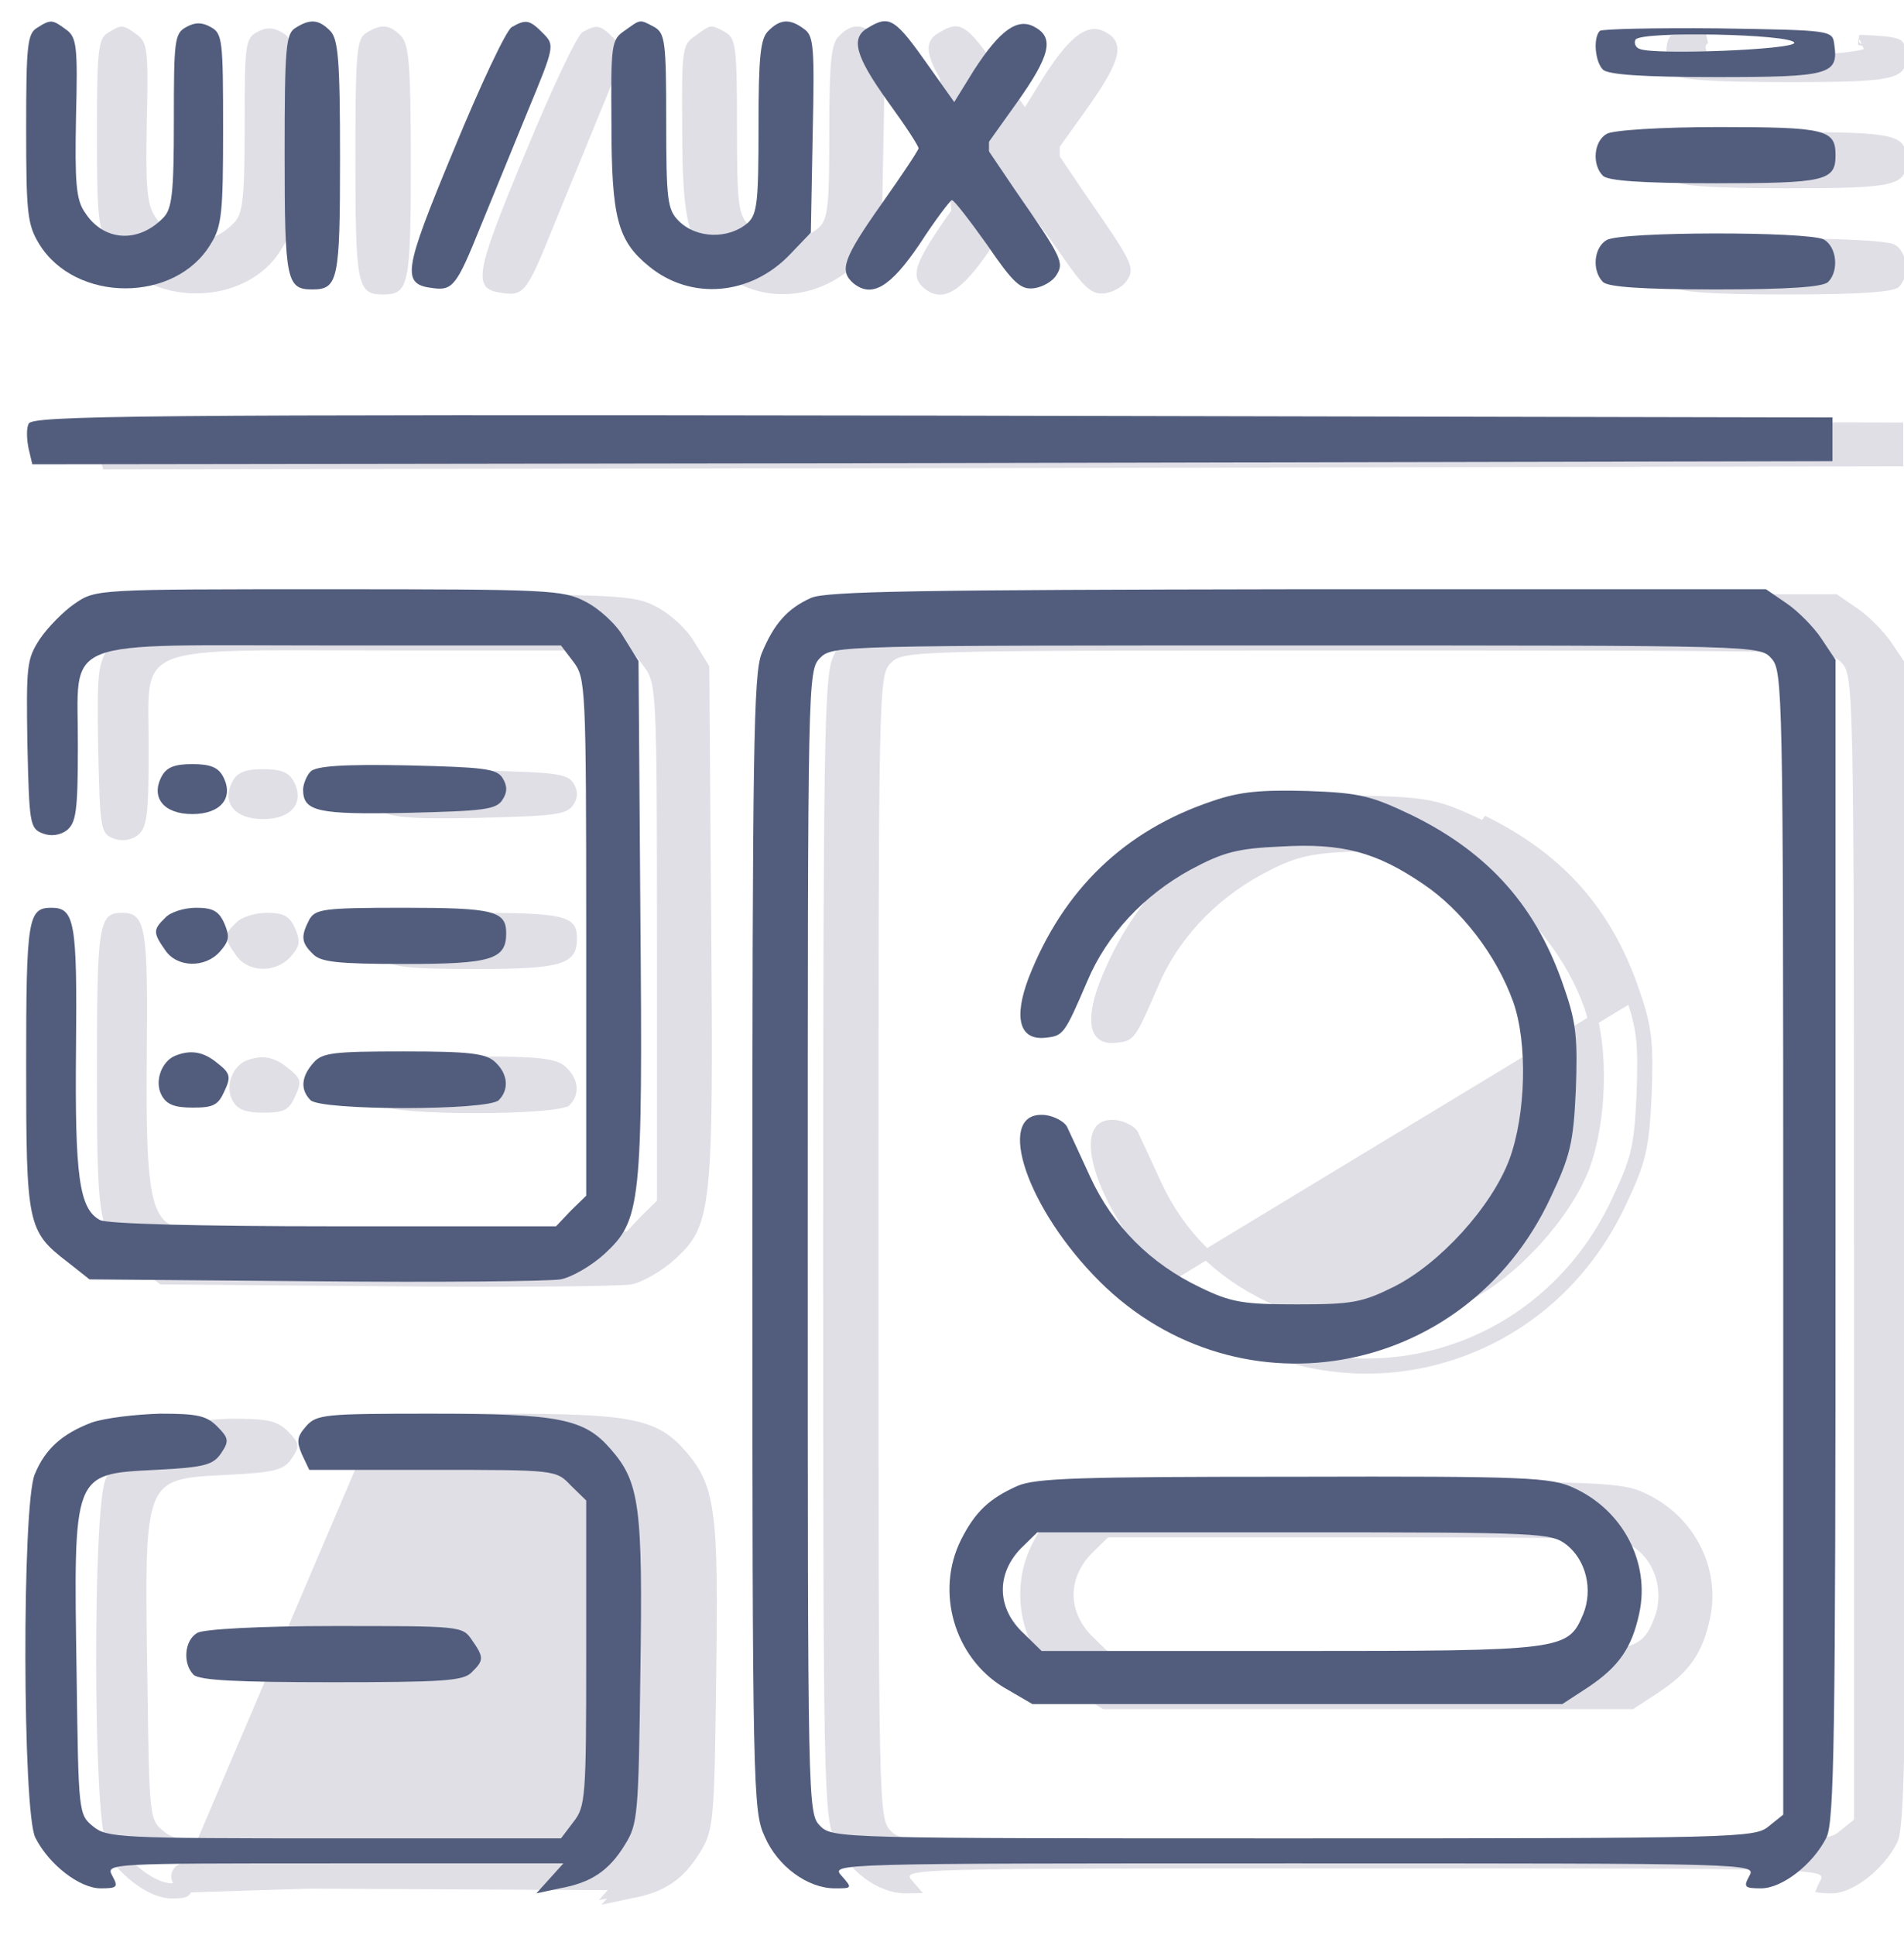 <svg width="189" height="192" viewBox="0 0 189 192" fill="none" xmlns="http://www.w3.org/2000/svg">
<g clip-path="url(#clip0_2111_3292)">
<g filter="url(#filter0_f_2111_3292)">
<path d="M10.993 3.674L10.981 3.681L10.969 3.688C10.805 3.782 10.691 3.887 10.59 4.101C10.477 4.343 10.377 4.734 10.302 5.416C10.153 6.777 10.122 9.1 10.122 13.233C10.122 17.458 10.153 19.812 10.325 21.351C10.492 22.848 10.788 23.538 11.332 24.439C13.023 27.201 16.229 28.615 19.473 28.615C22.717 28.615 25.889 27.201 27.519 24.445L27.523 24.438L27.527 24.431C28.029 23.639 28.314 22.925 28.475 21.385C28.64 19.813 28.671 17.425 28.671 13.295C28.671 8.877 28.655 6.545 28.499 5.234C28.421 4.58 28.314 4.245 28.198 4.047C28.096 3.872 27.966 3.768 27.714 3.633L27.706 3.629L27.698 3.624C27.325 3.408 27.014 3.32 26.727 3.32C26.441 3.32 26.13 3.408 25.756 3.624L25.749 3.629L25.741 3.633C25.486 3.769 25.354 3.876 25.251 4.043C25.137 4.229 25.032 4.538 24.955 5.138C24.8 6.345 24.784 8.473 24.784 12.489C24.784 16.078 24.738 18.291 24.582 19.718C24.426 21.145 24.15 21.889 23.603 22.445C22.265 23.835 20.63 24.497 19.048 24.384C17.463 24.271 16 23.385 15.008 21.813C14.515 21.095 14.259 20.255 14.133 18.824C14.008 17.398 14.009 15.325 14.07 12.108L14.07 12.104C14.162 8.558 14.175 6.615 14.043 5.465C13.977 4.895 13.88 4.565 13.766 4.347C13.659 4.143 13.522 4.004 13.302 3.846L13.302 3.846L13.296 3.842C12.956 3.591 12.715 3.418 12.515 3.303C12.32 3.19 12.203 3.155 12.117 3.148C12.035 3.141 11.93 3.155 11.751 3.234C11.563 3.318 11.329 3.457 10.993 3.674Z" fill="#E0DFE6" stroke="#E0DFE6"/>
<path d="M36.647 3.676L36.638 3.682L36.627 3.688C36.478 3.773 36.364 3.874 36.259 4.134C36.139 4.429 36.037 4.915 35.961 5.769C35.811 7.47 35.78 10.434 35.78 15.774C35.78 22.094 35.829 25.39 36.182 27.117C36.358 27.974 36.587 28.323 36.813 28.489C37.048 28.661 37.389 28.724 38.029 28.724C38.666 28.724 39.01 28.658 39.246 28.485C39.473 28.319 39.701 27.974 39.877 27.138C40.05 26.308 40.153 25.091 40.21 23.298C40.267 21.512 40.278 19.184 40.278 16.146C40.278 11.276 40.232 8.352 40.089 6.547C39.943 4.705 39.699 4.173 39.445 3.915C38.925 3.388 38.54 3.176 38.177 3.139C37.81 3.102 37.347 3.232 36.647 3.676Z" fill="#E0DFE6" stroke="#E0DFE6"/>
<path d="M52.542 15.53L52.542 15.532C51.274 18.585 50.315 20.939 49.639 22.762C48.961 24.594 48.58 25.855 48.451 26.732C48.321 27.619 48.467 27.972 48.651 28.154C48.873 28.372 49.3 28.509 50.121 28.603L50.121 28.603L50.129 28.604C50.588 28.664 50.879 28.662 51.112 28.589C51.329 28.521 51.553 28.373 51.828 28.013C52.11 27.644 52.422 27.083 52.814 26.232C53.205 25.385 53.663 24.28 54.243 22.839L54.243 22.839L54.244 22.836C55.283 20.295 57.36 15.212 58.887 11.493L58.888 11.492C59.576 9.832 60.089 8.591 60.454 7.641C60.822 6.686 61.03 6.054 61.12 5.604C61.208 5.163 61.172 4.952 61.108 4.806C61.032 4.632 60.888 4.473 60.582 4.163C60.249 3.824 59.995 3.587 59.781 3.425C59.569 3.266 59.423 3.202 59.307 3.179C59.082 3.135 58.8 3.21 58.097 3.611C58.092 3.616 58.086 3.623 58.078 3.632C58.045 3.671 58 3.732 57.941 3.819C57.825 3.992 57.678 4.241 57.501 4.563C57.149 5.205 56.7 6.105 56.182 7.201C55.148 9.392 53.853 12.344 52.542 15.53Z" fill="#E0DFE6" stroke="#E0DFE6"/>
<path d="M69.293 3.971L69.293 3.971L69.282 3.978C68.975 4.186 68.801 4.333 68.673 4.533C68.543 4.737 68.431 5.042 68.352 5.609C68.191 6.763 68.189 8.776 68.219 12.671H68.219V12.675C68.219 17.425 68.375 20.29 68.898 22.279C69.407 24.215 70.267 25.323 71.762 26.543L71.763 26.544C75.699 29.774 81.33 29.325 85.074 25.407L85.075 25.407L87.017 23.379L87.196 13.843L87.196 13.842C87.288 9.491 87.317 7.074 87.205 5.656C87.149 4.947 87.061 4.536 86.951 4.275C86.853 4.039 86.734 3.913 86.555 3.788L86.548 3.783L86.541 3.778C85.876 3.279 85.397 3.112 85.005 3.133C84.619 3.154 84.195 3.366 83.654 3.915L83.647 3.922L83.639 3.929C83.387 4.165 83.153 4.63 83.008 6.032C82.866 7.412 82.82 9.572 82.82 13.047C82.82 16.725 82.79 18.925 82.642 20.313C82.491 21.718 82.21 22.402 81.625 22.955L81.619 22.961L81.613 22.966C79.527 24.81 75.987 24.75 74.022 22.757C73.723 22.453 73.467 22.138 73.268 21.699C73.073 21.268 72.946 20.746 72.859 20.042C72.686 18.649 72.656 16.412 72.656 12.489C72.656 8.539 72.625 6.408 72.47 5.184C72.392 4.574 72.289 4.244 72.177 4.041C72.079 3.862 71.958 3.753 71.75 3.628C71.681 3.591 71.616 3.557 71.556 3.525C71.275 3.376 71.082 3.273 70.92 3.205C70.734 3.126 70.659 3.123 70.61 3.13C70.548 3.138 70.445 3.173 70.221 3.316C70.056 3.422 69.863 3.561 69.604 3.748C69.509 3.816 69.406 3.89 69.293 3.971Z" fill="#E0DFE6" stroke="#E0DFE6"/>
<path d="M188.612 4.998L188.612 4.998L188.611 4.991C188.56 4.592 188.531 4.514 188.47 4.453C188.394 4.378 188.175 4.252 187.457 4.152C186.819 4.062 185.893 4.004 184.536 3.958C184.755 4.004 184.953 4.057 185.112 4.121C185.193 4.154 185.284 4.198 185.366 4.258C185.441 4.313 185.566 4.423 185.617 4.605L185.624 4.629L185.628 4.653C185.675 4.913 185.53 5.095 185.446 5.172C185.362 5.249 185.267 5.297 185.199 5.326C185.057 5.388 184.873 5.436 184.679 5.478C184.281 5.563 183.72 5.64 183.059 5.71C181.731 5.85 179.942 5.965 178.108 6.039C176.272 6.112 174.382 6.146 172.852 6.121C172.087 6.109 171.406 6.082 170.864 6.038C170.363 5.998 169.914 5.939 169.638 5.834C169.279 5.721 169.026 5.457 168.9 5.163C168.774 4.869 168.755 4.496 168.944 4.177L168.948 4.17L168.952 4.163C169.034 4.035 169.147 3.959 169.223 3.917C169.27 3.891 169.319 3.868 169.368 3.848C168.352 3.871 167.517 3.901 166.92 3.937C166.611 3.955 166.373 3.974 166.208 3.993C166.175 3.997 166.146 4.001 166.121 4.005C166.068 4.095 166.014 4.234 165.974 4.435C165.92 4.71 165.905 5.047 165.933 5.399C165.96 5.75 166.029 6.099 166.132 6.399C166.236 6.7 166.362 6.919 166.486 7.048C166.489 7.049 166.525 7.074 166.625 7.109C166.746 7.151 166.92 7.196 167.159 7.24C167.635 7.328 168.316 7.404 169.225 7.465C171.04 7.588 173.715 7.65 177.377 7.65C180.204 7.65 182.366 7.634 184.017 7.565C185.677 7.496 186.78 7.373 187.508 7.172C188.228 6.973 188.478 6.728 188.587 6.482C188.718 6.188 188.72 5.75 188.612 4.998ZM184.814 4.402C184.814 4.402 184.813 4.403 184.811 4.404C184.813 4.403 184.814 4.402 184.814 4.402Z" fill="#E0DFE6" stroke="#E0DFE6"/>
<path d="M166.784 14.205L166.769 14.214L166.754 14.223C166.298 14.487 165.985 15.068 165.925 15.77C165.866 16.465 166.068 17.156 166.487 17.586C166.489 17.586 166.524 17.611 166.624 17.646C166.743 17.689 166.915 17.733 167.151 17.777C167.621 17.865 168.293 17.941 169.195 18.002C170.995 18.125 173.654 18.187 177.316 18.187C180.051 18.187 182.153 18.172 183.772 18.109C185.397 18.046 186.503 17.937 187.259 17.759C188.015 17.581 188.335 17.353 188.494 17.122C188.663 16.877 188.729 16.524 188.729 15.898C188.729 15.272 188.663 14.916 188.496 14.67C188.34 14.44 188.029 14.214 187.294 14.036C186.559 13.859 185.482 13.75 183.9 13.687C182.325 13.624 180.28 13.609 177.622 13.609C174.789 13.609 172.158 13.686 170.169 13.809C169.174 13.871 168.347 13.944 167.738 14.023C167.433 14.063 167.192 14.103 167.015 14.143C166.878 14.173 166.812 14.197 166.789 14.205C166.778 14.209 166.777 14.209 166.784 14.205Z" fill="#E0DFE6" stroke="#E0DFE6"/>
<path d="M166.766 24.753C166.766 24.753 166.766 24.753 166.766 24.753L166.766 24.753L166.754 24.76C166.298 25.024 165.985 25.604 165.925 26.307C165.866 27.001 166.068 27.693 166.487 28.122C166.489 28.123 166.524 28.147 166.624 28.183C166.743 28.225 166.915 28.27 167.151 28.314C167.621 28.401 168.293 28.477 169.195 28.539C170.995 28.662 173.654 28.724 177.316 28.724C180.979 28.724 183.638 28.662 185.438 28.539C186.34 28.477 187.012 28.401 187.482 28.314C187.718 28.27 187.89 28.225 188.009 28.183C188.109 28.147 188.144 28.123 188.146 28.122C188.559 27.699 188.751 26.999 188.678 26.284C188.605 25.569 188.282 24.976 187.833 24.707C187.791 24.688 187.684 24.654 187.483 24.614C187.278 24.574 187.011 24.535 186.687 24.498C186.039 24.424 185.19 24.362 184.201 24.312C182.226 24.213 179.721 24.165 177.218 24.169C174.715 24.172 172.222 24.229 170.27 24.337C169.293 24.392 168.46 24.459 167.831 24.538C167.516 24.578 167.261 24.62 167.068 24.663C166.972 24.684 166.897 24.704 166.842 24.723C166.792 24.74 166.77 24.751 166.766 24.753Z" fill="#E0DFE6" stroke="#E0DFE6"/>
<path d="M10.648 42.771C10.467 42.802 10.352 42.832 10.282 42.855C10.233 43.013 10.2 43.28 10.206 43.641C10.213 44.053 10.269 44.515 10.354 44.919L10.628 46.078L99.608 45.954L99.608 45.954L188.424 45.769V44.099V42.428L99.547 42.244C99.547 42.244 99.547 42.244 99.547 42.244C59.989 42.182 37.649 42.182 25.159 42.298C18.912 42.356 15.139 42.443 12.91 42.565C11.793 42.627 11.082 42.696 10.648 42.771ZM10.221 42.879C10.213 42.883 10.21 42.885 10.211 42.885C10.211 42.885 10.215 42.883 10.221 42.879Z" fill="#E0DFE6" stroke="#E0DFE6"/>
<path d="M14.731 60.812L14.728 60.814C13.686 61.519 12.145 63.081 11.383 64.209C11.068 64.697 10.846 65.073 10.681 65.484C10.517 65.893 10.401 66.355 10.325 67.012C10.169 68.35 10.183 70.416 10.244 74.336C10.336 78.324 10.398 80.366 10.588 81.482C10.682 82.035 10.798 82.282 10.906 82.416C11.008 82.542 11.145 82.624 11.451 82.742L11.453 82.743C12.085 82.989 12.815 82.891 13.348 82.503C13.523 82.359 13.652 82.209 13.76 81.981C13.875 81.736 13.975 81.382 14.052 80.817C14.207 79.68 14.254 77.825 14.254 74.594L14.254 74.591C14.259 73.673 14.246 72.845 14.234 72.086C14.228 71.707 14.223 71.346 14.22 70.999C14.211 69.969 14.226 69.07 14.334 68.3C14.443 67.527 14.651 66.848 15.056 66.278C15.465 65.703 16.044 65.281 16.821 64.972C18.335 64.367 20.704 64.149 24.339 64.07C26.781 64.017 29.839 64.027 33.655 64.04C35.551 64.046 37.635 64.053 39.923 64.053H62.71H62.958L63.108 64.251L64.33 65.862C64.658 66.294 64.931 66.699 65.131 67.468C65.323 68.203 65.447 69.266 65.531 71.021C65.699 74.538 65.715 80.985 65.715 93.498V119.157V119.368L65.563 119.516L64.043 120.996L62.584 122.538L62.436 122.695H62.221H40.167C33.445 122.695 27.804 122.633 23.759 122.524C21.736 122.47 20.108 122.404 18.941 122.327C18.358 122.289 17.884 122.248 17.53 122.204C17.354 122.182 17.2 122.159 17.075 122.132C16.967 122.11 16.828 122.076 16.714 122.014C15.456 121.337 14.798 120.038 14.441 117.475C14.084 114.907 14.009 110.902 14.07 104.587C14.132 98.274 14.098 94.829 13.772 92.956C13.609 92.017 13.387 91.581 13.161 91.366C12.955 91.171 12.667 91.084 12.127 91.084C11.563 91.084 11.293 91.156 11.1 91.339C10.884 91.545 10.663 91.986 10.497 93.011C10.169 95.046 10.122 98.898 10.122 106.204C10.122 114.136 10.155 118.19 10.669 120.651C10.92 121.857 11.282 122.647 11.796 123.313C12.321 123.992 13.023 124.569 14.019 125.33L14.019 125.33L14.025 125.335L16.09 126.964L38.278 127.149L38.279 127.149C44.415 127.211 50.231 127.211 54.649 127.172C56.858 127.153 58.717 127.124 60.09 127.088C61.487 127.052 62.335 127.009 62.565 126.97C63.025 126.892 63.74 126.589 64.528 126.132C65.304 125.682 66.098 125.114 66.708 124.554C67.597 123.729 68.228 123.059 68.707 122.083C69.19 121.098 69.535 119.762 69.765 117.586C70.227 113.222 70.213 105.666 70.091 91.209L70.091 91.208L69.908 66.247L68.517 64.011L68.511 64.002L68.505 63.992C68.173 63.403 67.602 62.73 66.937 62.115C66.273 61.502 65.547 60.974 64.927 60.66L64.927 60.66L64.917 60.655C64.396 60.376 63.936 60.171 63.206 60.012C62.46 59.85 61.422 59.733 59.746 59.652C56.393 59.49 50.59 59.474 39.679 59.474C28.122 59.474 22.354 59.475 19.211 59.652C17.638 59.74 16.764 59.872 16.165 60.054C15.586 60.23 15.247 60.458 14.731 60.812Z" fill="#E0DFE6" stroke="#E0DFE6"/>
<path d="M87.724 60.295L87.719 60.297C86.611 60.801 85.755 61.398 85.03 62.212C84.302 63.031 83.687 64.091 83.089 65.546C82.923 65.963 82.769 66.721 82.646 68.452C82.524 70.171 82.434 72.797 82.37 76.91C82.24 85.133 82.209 99.26 82.209 123.868C82.209 150.957 82.225 165.05 82.385 172.683C82.546 180.346 82.856 181.411 83.384 182.538L83.387 182.545L83.39 182.552C84.611 185.383 87.447 187.394 89.895 187.394C90.16 187.394 90.373 187.394 90.546 187.39C90.452 187.279 90.335 187.146 90.193 186.986L90.188 186.98C90.124 186.909 90.044 186.818 89.979 186.727C89.918 186.641 89.822 186.493 89.8 186.304C89.772 186.068 89.866 185.857 90.03 185.709C90.168 185.585 90.345 185.511 90.511 185.46C90.852 185.355 91.377 185.28 92.135 185.219C92.904 185.157 93.951 185.109 95.357 185.07C100.977 184.915 112.465 184.915 135.383 184.915H135.408H135.433C158.29 184.915 169.779 184.915 175.467 185.07C178.287 185.147 179.745 185.262 180.453 185.455C180.636 185.506 180.807 185.57 180.948 185.664C181.097 185.764 181.233 185.913 181.286 186.122C181.336 186.319 181.292 186.493 181.252 186.605C181.214 186.713 181.157 186.817 181.118 186.888L181.116 186.893L181.115 186.895C181.002 187.1 180.929 187.247 180.885 187.354C180.901 187.356 180.918 187.359 180.936 187.361C181.135 187.386 181.423 187.394 181.837 187.394C182.714 187.394 183.888 186.882 185.044 185.988C186.185 185.104 187.233 183.905 187.866 182.648L187.866 182.648L187.872 182.638C187.932 182.525 188.01 182.295 188.087 181.838C188.163 181.391 188.231 180.763 188.292 179.881C188.414 178.12 188.504 175.389 188.569 171.152C188.699 162.68 188.729 148.228 188.729 123.558V66.13L187.408 64.148L187.406 64.145C186.709 63.085 185.168 61.521 184.123 60.814L184.12 60.812L182.171 59.474H135.837C117.233 59.505 105.523 59.552 98.281 59.676C94.659 59.738 92.162 59.819 90.482 59.927C89.641 59.98 89.014 60.041 88.556 60.106C88.084 60.175 87.836 60.243 87.724 60.295ZM180.734 187.318C180.734 187.318 180.734 187.318 180.735 187.318L180.734 187.318ZM183.249 65.522L183.25 65.522C183.416 65.71 183.574 65.925 183.708 66.27C183.835 66.6 183.934 67.033 184.017 67.654C184.181 68.892 184.292 70.983 184.368 74.723C184.521 82.213 184.536 96.414 184.536 123.868V180.58V180.82L184.35 180.97L182.89 182.143C182.889 182.144 182.888 182.144 182.886 182.145C182.694 182.305 182.478 182.458 182.159 182.591C181.847 182.72 181.455 182.822 180.914 182.907C179.84 183.075 178.091 183.188 175.038 183.265C168.921 183.42 157.458 183.436 135.408 183.436H135.386C112.924 183.436 101.481 183.436 95.503 183.28C92.521 183.203 90.865 183.087 89.872 182.904C89.37 182.812 89.01 182.699 88.722 182.548C88.427 182.394 88.238 182.215 88.073 182.047C87.905 181.876 87.725 181.681 87.573 181.355C87.427 181.043 87.318 180.639 87.229 180.055C87.051 178.895 86.936 176.899 86.86 173.231C86.707 165.881 86.707 151.699 86.707 123.762V123.744V123.727C86.707 95.789 86.707 81.608 86.86 74.258C86.936 70.59 87.051 68.594 87.229 67.433C87.318 66.85 87.427 66.445 87.573 66.133C87.725 65.808 87.905 65.612 88.073 65.441C88.238 65.274 88.428 65.095 88.723 64.94C89.011 64.79 89.373 64.676 89.876 64.584C90.872 64.401 92.536 64.285 95.533 64.208C101.542 64.053 113.047 64.053 135.633 64.053H135.653H135.675C158.686 64.053 170.206 64.053 176.116 64.216C179.062 64.297 180.653 64.419 181.586 64.612C182.061 64.71 182.398 64.833 182.666 65C182.929 65.163 183.097 65.351 183.238 65.509L183.249 65.522Z" fill="#E0DFE6" stroke="#E0DFE6"/>
<path d="M162.349 98.704C163.51 102.051 163.632 103.662 163.449 108.683C163.204 113.951 162.899 115.191 160.944 119.343C152.452 137.566 129.238 141.47 115.553 127.029L162.349 98.704ZM162.349 98.704C159.661 90.584 154.896 85.192 147.199 81.411L162.349 98.704ZM127.569 80.458L127.569 80.458L127.563 80.46C118.973 83.325 112.974 89.102 109.606 97.706C108.85 99.7 108.674 101.133 108.917 101.992C109.033 102.399 109.236 102.656 109.506 102.809C109.787 102.968 110.2 103.049 110.791 102.98L110.795 102.979C111.234 102.932 111.49 102.894 111.7 102.806C111.885 102.728 112.065 102.598 112.288 102.296C112.52 101.981 112.784 101.504 113.138 100.753C113.489 100.007 113.917 99.02 114.482 97.703C116.485 92.941 120.233 88.955 124.966 86.365L124.97 86.363C126.6 85.489 127.803 84.94 129.151 84.592C130.494 84.245 131.957 84.104 134.099 84.011C137.211 83.824 139.651 83.962 141.913 84.562C144.176 85.162 146.229 86.216 148.578 87.815C152.459 90.419 156.005 95.031 157.688 99.712L157.688 99.713C158.45 101.837 158.772 104.709 158.702 107.595C158.633 110.483 158.169 113.439 157.32 115.736L157.319 115.739C156.404 118.171 154.637 120.811 152.532 123.127C150.427 125.444 147.951 127.472 145.59 128.654L145.588 128.654C144.018 129.435 142.929 129.895 141.53 130.147C140.15 130.397 138.487 130.442 135.775 130.442C133.122 130.442 131.447 130.397 130.047 130.156C128.629 129.912 127.511 129.471 125.966 128.719C120.917 126.315 117.105 122.513 114.794 117.508C114.296 116.437 113.801 115.359 113.393 114.471C112.959 113.528 112.625 112.799 112.49 112.523C112.397 112.384 112.183 112.196 111.857 112.021C111.531 111.845 111.146 111.711 110.783 111.657C110.228 111.59 109.833 111.663 109.556 111.807C109.286 111.947 109.083 112.179 108.949 112.523C108.668 113.247 108.715 114.424 109.168 115.955C110.064 118.984 112.443 123.039 115.916 126.684L115.916 126.685C129.353 140.865 152.145 137.041 160.491 119.132L160.492 119.13C161.467 117.058 162.013 115.75 162.351 114.316C162.691 112.879 162.827 111.294 162.949 108.662C163.041 106.153 163.054 104.527 162.906 103.118C162.758 101.72 162.45 100.52 161.877 98.868L161.877 98.868L161.874 98.861C159.23 90.872 154.559 85.584 146.981 81.861C144.967 80.902 143.727 80.366 142.348 80.038C140.966 79.71 139.423 79.587 136.797 79.494C132.238 79.371 130.171 79.558 127.569 80.458Z" fill="#E0DFE6" stroke="#E0DFE6"/>
<path d="M108.185 148.433L108.184 148.434C106.84 149.04 105.855 149.647 105.039 150.424C104.224 151.201 103.552 152.171 102.866 153.533C100.418 158.442 102.228 164.665 106.89 167.506L109.641 169.109H135.836H161.956L164.392 167.52C164.393 167.52 164.394 167.519 164.395 167.519C165.89 166.517 166.92 165.583 167.665 164.506C168.411 163.43 168.895 162.18 169.252 160.517L169.253 160.515C170.299 155.737 167.743 150.758 163.058 148.619L163.054 148.617C162.017 148.134 160.968 147.842 157.227 147.687C153.484 147.533 147.113 147.517 135.471 147.548H135.469C124.867 147.548 118.447 147.579 114.455 147.711C112.459 147.777 111.083 147.867 110.102 147.989C109.118 148.111 108.561 148.262 108.185 148.433ZM162.838 153.408L162.838 153.408L162.843 153.412C164.988 155.113 165.698 158.269 164.645 160.872L164.646 160.872L164.642 160.88C164.266 161.766 163.918 162.567 163.132 163.169C162.355 163.764 161.214 164.122 159.365 164.357C155.667 164.827 148.765 164.841 135.225 164.841H110.422H110.218L110.072 164.698L108.306 162.968C106.881 161.651 106.124 160.059 106.073 158.43C106.023 156.798 106.682 155.184 107.984 153.83L107.99 153.824L107.995 153.819L109.645 152.207L109.791 152.065H109.994H135.469C147.772 152.065 154.171 152.08 157.684 152.243C159.436 152.325 160.506 152.444 161.243 152.629C162.013 152.821 162.419 153.085 162.838 153.408Z" fill="#E0DFE6" stroke="#E0DFE6"/>
<path d="M23.505 77.8C23.021 78.728 23.121 79.43 23.509 79.9C23.925 80.404 24.788 80.787 26.116 80.787C27.445 80.787 28.308 80.404 28.724 79.9C29.112 79.43 29.212 78.728 28.728 77.8C28.533 77.43 28.298 77.209 27.938 77.064C27.548 76.907 26.986 76.829 26.116 76.829C25.247 76.829 24.684 76.907 24.295 77.064C23.935 77.209 23.7 77.43 23.505 77.8Z" fill="#E0DFE6" stroke="#E0DFE6"/>
<path d="M56.48 79.6L56.484 79.593L56.488 79.587C56.697 79.269 56.773 79.023 56.773 78.8C56.773 78.576 56.696 78.312 56.484 77.96C56.383 77.809 56.262 77.693 56.03 77.589C55.773 77.474 55.376 77.373 54.72 77.29C53.408 77.123 51.224 77.046 47.426 76.953C44.252 76.891 42.01 76.907 40.498 77.006C39.74 77.056 39.183 77.125 38.79 77.211C38.371 77.303 38.229 77.396 38.202 77.424C38.082 77.545 37.929 77.79 37.804 78.092C37.68 78.394 37.613 78.682 37.613 78.87C37.613 79.365 37.698 79.65 37.865 79.849C38.038 80.056 38.371 80.258 39.068 80.412C40.478 80.721 43.005 80.757 47.487 80.663C51.255 80.57 53.422 80.493 54.725 80.319C55.376 80.232 55.767 80.126 56.02 80.006C56.252 79.896 56.376 79.77 56.48 79.6Z" fill="#E0DFE6" stroke="#E0DFE6"/>
<path d="M23.804 91.905L23.791 91.921L23.775 91.936C23.471 92.229 23.274 92.439 23.153 92.616C23.039 92.781 23.012 92.887 23.012 92.978C23.012 93.083 23.048 93.237 23.184 93.497C23.32 93.756 23.532 94.077 23.837 94.511L23.837 94.511L23.844 94.521C24.318 95.229 25.144 95.619 26.044 95.639C26.942 95.66 27.863 95.308 28.489 94.594C28.943 94.072 29.097 93.795 29.135 93.546C29.173 93.296 29.107 92.979 28.834 92.332C28.58 91.761 28.349 91.49 28.062 91.333C27.751 91.165 27.295 91.084 26.483 91.084C25.959 91.084 25.369 91.183 24.856 91.347C24.323 91.517 23.957 91.731 23.804 91.905Z" fill="#E0DFE6" stroke="#E0DFE6"/>
<path d="M38.437 94.81L38.449 94.822L38.46 94.834C38.692 95.09 39.148 95.326 40.496 95.472C41.824 95.616 43.889 95.663 47.193 95.663C49.329 95.663 51.016 95.635 52.346 95.555C53.681 95.474 54.628 95.341 55.297 95.141C55.961 94.943 56.298 94.694 56.487 94.417C56.681 94.133 56.773 93.738 56.773 93.126C56.773 92.6 56.697 92.297 56.54 92.085C56.385 91.877 56.083 91.669 55.418 91.503C54.064 91.165 51.587 91.084 47.071 91.084C43.085 91.084 40.94 91.116 39.712 91.274C39.1 91.353 38.771 91.457 38.57 91.569C38.394 91.668 38.286 91.79 38.163 92.002C37.74 92.831 37.612 93.282 37.648 93.623C37.682 93.94 37.871 94.267 38.437 94.81Z" fill="#E0DFE6" stroke="#E0DFE6"/>
<path d="M23.502 108.942L23.502 108.942L23.504 108.946C23.699 109.316 23.933 109.537 24.3 109.682C24.698 109.84 25.276 109.918 26.177 109.918C27.195 109.918 27.704 109.849 28.033 109.679C28.325 109.528 28.541 109.261 28.837 108.602L28.837 108.602L28.841 108.593C29.188 107.856 29.25 107.563 29.203 107.362C29.157 107.164 28.974 106.922 28.315 106.413L28.307 106.407L28.3 106.401C27.645 105.851 27.052 105.562 26.476 105.464C25.902 105.367 25.296 105.452 24.596 105.736C24.085 105.949 23.651 106.455 23.426 107.09C23.203 107.724 23.216 108.41 23.502 108.942Z" fill="#E0DFE6" stroke="#E0DFE6"/>
<path d="M38.53 106.282L38.53 106.282L38.524 106.289C37.954 106.924 37.69 107.492 37.649 107.973C37.61 108.43 37.767 108.877 38.192 109.313C38.192 109.313 38.192 109.313 38.192 109.313C38.193 109.312 38.237 109.341 38.369 109.383C38.517 109.431 38.725 109.48 38.992 109.528C39.524 109.622 40.244 109.703 41.097 109.768C42.8 109.899 44.994 109.964 47.193 109.964C49.392 109.964 51.585 109.899 53.288 109.768C54.142 109.703 54.861 109.622 55.393 109.528C55.66 109.48 55.868 109.431 56.017 109.383C56.148 109.341 56.192 109.312 56.193 109.313C56.193 109.313 56.193 109.313 56.193 109.313C56.606 108.889 56.776 108.385 56.729 107.876C56.681 107.355 56.403 106.783 55.835 106.262L55.835 106.262L55.829 106.256C55.489 105.934 54.98 105.688 53.672 105.538C52.361 105.387 50.344 105.34 47.071 105.34C43.608 105.34 41.627 105.371 40.404 105.522C39.797 105.596 39.412 105.697 39.139 105.819C38.88 105.935 38.704 106.08 38.53 106.282Z" fill="#E0DFE6" stroke="#E0DFE6"/>
<path d="M62.28 185.415H40.228C17.686 185.415 17.503 185.415 18.175 186.654C18.785 187.77 18.663 187.894 17.014 187.894C14.937 187.894 11.882 185.539 10.538 182.873L62.28 185.415ZM62.28 185.415L62.583 185.079L62.954 185.415M62.28 185.415H62.954M62.954 185.415V185.915H62.502M62.954 185.415L62.502 185.915M62.502 185.915L61.61 186.902L60.839 187.756L61.674 187.578M62.502 185.915L18.117 187.318C18.117 187.318 18.117 187.318 18.116 187.318M61.674 187.578L61.981 187.237L63.325 185.75L64.08 184.915H62.954H40.228H40.178C28.951 184.915 23.262 184.915 20.468 185.07C19.767 185.109 19.233 185.159 18.834 185.224C18.45 185.286 18.128 185.37 17.899 185.515C17.775 185.594 17.657 185.704 17.58 185.858C17.503 186.015 17.491 186.174 17.509 186.309C17.537 186.528 17.653 186.742 17.725 186.874C17.728 186.88 17.732 186.887 17.735 186.892L17.736 186.894C17.849 187.1 17.922 187.247 17.966 187.354M61.674 187.578L62.483 187.405L62.491 187.403L62.499 187.402C64.014 187.131 65.164 186.715 66.12 186.076C67.075 185.437 67.869 184.553 68.636 183.295L68.636 183.295L68.64 183.289C68.951 182.794 69.17 182.393 69.341 181.855C69.514 181.31 69.643 180.601 69.741 179.49C69.938 177.259 69.999 173.519 70.091 166.442L70.091 166.441C70.213 158.216 70.196 153.547 69.797 150.523C69.599 149.021 69.309 147.948 68.907 147.061C68.505 146.177 67.981 145.451 67.282 144.651L67.28 144.649C66.645 143.914 66.04 143.355 65.303 142.918C64.566 142.481 63.672 142.15 62.444 141.907C59.967 141.414 56.216 141.289 49.82 141.289C44.552 141.289 41.743 141.305 40.117 141.464C39.306 141.544 38.836 141.656 38.517 141.795C38.218 141.927 38.027 142.094 37.794 142.358C37.34 142.88 37.187 143.156 37.149 143.405C37.111 143.655 37.176 143.971 37.447 144.613L38.04 145.867H49.942H50.025C56.059 145.867 59.149 145.867 60.902 146.064C61.792 146.163 62.392 146.319 62.877 146.581C63.358 146.841 63.686 147.188 64.043 147.565L65.563 149.046L65.715 149.193V149.404V164.527C65.715 171.706 65.7 175.543 65.53 177.775C65.445 178.893 65.319 179.645 65.121 180.228C64.919 180.826 64.649 181.221 64.327 181.63L63.108 183.237L62.958 183.435H62.71H40.167C29.575 183.435 23.923 183.42 20.754 183.264C19.173 183.187 18.174 183.073 17.477 182.897C16.752 182.715 16.35 182.464 15.964 182.145C15.598 181.851 15.249 181.563 14.988 181.068C14.734 180.586 14.583 179.95 14.478 178.984C14.27 177.069 14.223 173.614 14.133 166.906L14.131 166.766C14.131 166.766 14.131 166.766 14.131 166.766C14.127 166.457 14.122 166.152 14.117 165.853C14.048 161.245 13.994 157.737 14.065 155.07C14.139 152.243 14.352 150.29 14.867 148.946C15.129 148.262 15.475 147.72 15.933 147.298C16.391 146.876 16.936 146.598 17.561 146.408C18.698 146.061 20.185 145.984 22.031 145.888C22.16 145.881 22.291 145.875 22.425 145.868L22.426 145.867C24.913 145.743 26.294 145.62 27.15 145.395C27.567 145.286 27.833 145.159 28.032 145.013C28.231 144.868 28.392 144.683 28.573 144.414C28.985 143.804 29.041 143.588 29.02 143.441C29.009 143.368 28.971 143.264 28.849 143.095C28.725 142.924 28.538 142.718 28.265 142.441C27.771 141.94 27.349 141.67 26.633 141.509C25.872 141.337 24.784 141.289 22.946 141.289C21.744 141.319 20.389 141.426 19.176 141.579C17.958 141.733 16.92 141.928 16.327 142.127C13.5 143.204 11.914 144.606 10.94 146.99L10.94 146.99L10.936 146.999C10.88 147.129 10.813 147.376 10.744 147.758C10.678 148.13 10.615 148.6 10.556 149.158C10.439 150.273 10.342 151.714 10.264 153.375C10.11 156.697 10.038 160.878 10.046 165.045C10.053 169.212 10.141 173.358 10.306 176.61C10.389 178.237 10.491 179.634 10.611 180.695C10.672 181.226 10.736 181.666 10.803 182.006C10.873 182.361 10.937 182.559 10.98 182.639L10.98 182.639L10.985 182.648C11.618 183.905 12.666 185.104 13.807 185.988C14.963 186.882 16.138 187.394 17.014 187.394C17.428 187.394 17.716 187.386 17.915 187.361C17.933 187.359 17.95 187.356 17.966 187.354M61.674 187.578L61.101 188.211L62.588 187.894C65.703 187.336 67.475 186.158 69.063 183.555C70.346 181.51 70.407 180.58 70.591 166.449C70.835 150.024 70.529 147.606 67.658 144.321C65.031 141.284 62.588 140.789 49.82 140.789C39.312 140.789 38.457 140.851 37.418 142.028L18.116 187.318M17.966 187.354C18.034 187.343 18.077 187.332 18.102 187.324C18.11 187.321 18.114 187.319 18.116 187.318M17.966 187.354C17.982 187.394 17.994 187.428 18.003 187.457C18.012 187.49 18.013 187.503 18.013 187.503C18.013 187.503 18.005 187.427 18.078 187.35C18.097 187.33 18.112 187.32 18.116 187.318" fill="#E0DFE6" stroke="#E0DFE6"/>
<path d="M26.871 162.97C26.866 162.971 26.864 162.972 26.864 162.972L26.856 162.977C26.4 163.241 26.087 163.821 26.027 164.523C25.967 165.222 26.172 165.916 26.595 166.346C26.592 166.343 26.59 166.341 26.59 166.341C26.591 166.34 26.632 166.371 26.762 166.414C26.905 166.461 27.111 166.509 27.392 166.555C27.953 166.646 28.76 166.721 29.854 166.778C32.039 166.894 35.311 166.94 39.923 166.94C45.427 166.94 48.691 166.909 50.679 166.771C51.674 166.702 52.319 166.608 52.754 166.488C53.178 166.371 53.367 166.238 53.483 166.111L53.493 166.1L53.505 166.089C53.809 165.795 54.006 165.585 54.127 165.409C54.241 165.244 54.268 165.138 54.268 165.046C54.268 164.942 54.232 164.787 54.096 164.528C53.96 164.268 53.748 163.947 53.443 163.514L53.443 163.514L53.437 163.505C53.211 163.168 53.08 163.004 52.847 162.875C52.595 162.734 52.176 162.614 51.328 162.53C49.634 162.363 46.508 162.362 40.29 162.362C36.569 162.362 33.309 162.44 30.907 162.563C29.705 162.625 28.724 162.698 28.008 162.777C27.65 162.817 27.366 162.858 27.158 162.899C26.977 162.934 26.894 162.962 26.871 162.97Z" fill="#E0DFE6" stroke="#E0DFE6"/>
<path d="M93.447 3.686L93.454 3.681C93.986 3.357 94.352 3.181 94.658 3.126C94.927 3.077 95.174 3.116 95.491 3.319C95.833 3.537 96.243 3.938 96.793 4.615C97.338 5.286 97.993 6.191 98.834 7.384L98.834 7.386L101.339 10.919L101.737 11.479C101.665 11.489 101.607 11.493 101.564 11.493C101.477 11.493 101.252 11.46 100.954 11.384C100.667 11.312 100.36 11.212 100.12 11.103L100.107 11.098L100.107 11.098C99.863 10.996 99.605 10.892 99.394 10.863C99.289 10.849 99.104 10.838 98.924 10.941C98.711 11.062 98.631 11.264 98.609 11.422C98.59 11.564 98.611 11.706 98.635 11.821C98.662 11.944 98.703 12.083 98.753 12.233C98.854 12.532 99.008 12.925 99.206 13.418L99.209 13.427L99.209 13.427C99.572 14.285 99.721 14.798 99.727 15.284C99.734 15.77 99.598 16.281 99.267 17.137C99.049 17.658 98.897 18.105 98.817 18.463C98.777 18.643 98.752 18.815 98.752 18.973C98.752 19.12 98.772 19.311 98.877 19.482C99.002 19.688 99.212 19.802 99.443 19.809C99.636 19.815 99.812 19.745 99.947 19.675C100.221 19.53 100.536 19.264 100.881 18.914C101.086 18.706 101.236 18.648 101.423 18.652C101.662 18.657 102.019 18.765 102.62 19.071L102.636 19.079L102.652 19.085C103.016 19.239 103.315 19.363 103.544 19.441C103.659 19.48 103.772 19.514 103.878 19.533C103.971 19.55 104.121 19.569 104.275 19.522C104.362 19.495 104.456 19.446 104.537 19.361C104.619 19.276 104.664 19.178 104.686 19.087C104.725 18.926 104.693 18.776 104.67 18.689C104.622 18.507 104.518 18.282 104.403 18.048C104.137 17.39 103.988 16.342 103.996 15.25C104.003 14.149 104.169 13.098 104.463 12.447L104.467 12.438L104.471 12.429C104.576 12.169 104.665 11.938 104.713 11.753C104.737 11.66 104.759 11.549 104.756 11.435C104.754 11.319 104.726 11.146 104.591 10.998C104.454 10.847 104.281 10.803 104.16 10.793C104.043 10.783 103.929 10.8 103.837 10.819C103.653 10.857 103.422 10.935 103.167 11.026L103.137 11.037L103.109 11.051C102.842 11.187 102.525 11.3 102.23 11.378C102.073 11.42 101.932 11.449 101.817 11.468L102.172 10.892L104.125 7.736C105.401 5.762 106.442 4.516 107.337 3.878C107.778 3.563 108.158 3.415 108.494 3.381C108.822 3.348 109.15 3.422 109.499 3.624L109.506 3.628L109.513 3.632C109.946 3.865 110.187 4.108 110.308 4.367C110.428 4.623 110.465 4.97 110.341 5.484C110.084 6.546 109.196 8.099 107.51 10.463L104.456 14.739L104.254 15.022L104.448 15.31L107.381 19.649L107.384 19.654L107.384 19.654C109.718 23.019 110.91 24.776 111.431 25.847C111.688 26.377 111.747 26.673 111.737 26.874C111.728 27.064 111.655 27.236 111.467 27.528L111.462 27.536L111.458 27.544C111.333 27.754 111.074 27.995 110.719 28.203C110.37 28.407 109.974 28.553 109.619 28.605C109.333 28.644 109.117 28.633 108.912 28.565C108.702 28.497 108.463 28.357 108.157 28.074C107.527 27.492 106.719 26.411 105.398 24.479L105.392 24.47L105.392 24.47C104.504 23.228 103.674 22.105 103.041 21.299C102.726 20.897 102.454 20.566 102.245 20.337C102.142 20.224 102.043 20.123 101.955 20.048C101.913 20.013 101.856 19.968 101.79 19.933C101.757 19.915 101.706 19.89 101.641 19.874C101.579 19.859 101.469 19.844 101.342 19.887C101.234 19.923 101.155 19.991 101.131 20.011L101.129 20.013C101.09 20.046 101.052 20.084 101.016 20.122C100.943 20.197 100.856 20.297 100.759 20.414C100.564 20.649 100.31 20.977 100.017 21.372C99.43 22.162 98.677 23.238 97.909 24.423C96.446 26.587 95.309 27.848 94.361 28.405C93.901 28.676 93.512 28.764 93.165 28.733C92.817 28.702 92.453 28.546 92.051 28.222C91.739 27.945 91.58 27.719 91.515 27.484C91.449 27.248 91.456 26.925 91.635 26.414C92.004 25.362 93.011 23.764 94.947 21.021L93.447 3.686ZM93.447 3.686L93.439 3.69C93.06 3.902 92.858 4.125 92.761 4.366C92.662 4.61 92.64 4.95 92.776 5.456C93.055 6.495 93.932 8.007 95.555 10.275L93.447 3.686Z" fill="#E0DFE6" stroke="#E0DFE6"/>
<path d="M104.695 11.172H98.968V19.539H104.695V11.172Z" fill="#E0DFE6" stroke="#E0DFE6"/>
</g>
<path d="M3.697 2.754C2.719 3.312 2.597 4.489 2.597 12.733C2.597 21.162 2.719 22.278 3.88 24.199C7.484 30.087 17.442 30.087 20.924 24.199C22.024 22.464 22.146 21.038 22.146 12.795C22.146 3.993 22.085 3.312 20.924 2.692C20.069 2.196 19.336 2.196 18.481 2.692C17.32 3.312 17.259 3.993 17.259 11.989C17.259 19.179 17.076 20.728 16.22 21.596C13.716 24.199 10.233 23.951 8.401 21.038C7.545 19.799 7.423 18.063 7.545 11.617C7.729 4.551 7.606 3.684 6.568 2.94C5.224 1.948 5.041 1.886 3.697 2.754Z" fill="#525D7D"/>
<path d="M29.355 2.754C28.377 3.312 28.255 4.613 28.255 15.274C28.255 27.856 28.438 28.724 31.004 28.724C33.57 28.724 33.753 27.794 33.753 15.646C33.753 5.915 33.57 3.869 32.776 3.064C31.676 1.948 30.821 1.824 29.355 2.754Z" fill="#525D7D"/>
<path d="M50.798 2.692C50.248 3.002 47.682 8.456 45.055 14.84C39.985 27.05 39.801 28.228 43.039 28.6C44.933 28.848 45.361 28.29 47.682 22.526C48.721 19.984 50.798 14.902 52.325 11.183C55.074 4.551 55.074 4.489 53.913 3.312C52.569 1.948 52.203 1.886 50.798 2.692Z" fill="#525D7D"/>
<path d="M61.977 3.064C60.694 3.932 60.633 4.427 60.694 12.175C60.694 21.658 61.305 23.889 64.421 26.43C68.575 29.839 74.501 29.343 78.411 25.253L80.488 23.084L80.671 13.353C80.855 4.675 80.793 3.56 79.816 2.878C78.411 1.824 77.433 1.886 76.273 3.064C75.478 3.808 75.295 5.605 75.295 12.547C75.295 19.922 75.173 21.224 74.257 22.092C72.363 23.765 69.125 23.703 67.353 21.906C66.254 20.79 66.132 19.86 66.132 11.989C66.132 4.117 66.009 3.312 64.971 2.692C63.444 1.886 63.627 1.886 61.977 3.064Z" fill="#525D7D"/>
<path d="M158.806 3.063C158.134 3.745 158.318 6.1 159.112 6.906C159.6 7.402 163.022 7.65 170.352 7.65C181.654 7.65 182.51 7.402 182.082 4.427C181.899 3.001 181.899 3.001 170.536 2.815C164.304 2.753 159.051 2.877 158.806 3.063ZM178.111 4.241C178.233 4.923 164.304 5.481 162.777 4.861C162.35 4.737 162.166 4.241 162.35 3.931C162.899 3.063 177.867 3.373 178.111 4.241Z" fill="#525D7D"/>
<path d="M159.478 13.29C158.196 14.034 158.012 16.328 159.112 17.443C159.601 17.939 162.961 18.187 170.292 18.187C181.227 18.187 182.204 17.939 182.204 15.398C182.204 12.857 181.227 12.609 170.597 12.609C164.916 12.609 160.028 12.919 159.478 13.29Z" fill="#525D7D"/>
<path d="M159.478 23.827C158.196 24.571 158.012 26.864 159.112 27.98C159.601 28.476 162.961 28.724 170.292 28.724C177.622 28.724 180.982 28.476 181.471 27.98C182.571 26.864 182.326 24.509 181.044 23.765C179.455 22.959 160.884 22.959 159.478 23.827Z" fill="#525D7D"/>
<path d="M2.841 42.049C2.597 42.545 2.658 43.661 2.841 44.529L3.208 46.078L92.584 45.954L181.899 45.768V43.599V41.43L92.523 41.244C13.41 41.12 3.147 41.244 2.841 42.049Z" fill="#525D7D"/>
<path d="M7.423 59.9C6.323 60.644 4.735 62.255 3.941 63.433C2.658 65.416 2.597 66.036 2.719 73.846C2.902 81.779 2.963 82.213 4.246 82.709C5.041 83.019 5.957 82.895 6.629 82.399C7.545 81.655 7.729 80.539 7.729 74.094C7.79 63.061 5.285 64.053 32.898 64.053H55.685L56.907 65.664C58.129 67.276 58.19 67.957 58.19 92.998V118.657L56.662 120.145L55.196 121.695H33.142C19.702 121.695 10.6 121.447 9.928 121.075C7.851 119.959 7.423 116.736 7.545 104.092C7.667 91.51 7.423 90.084 5.102 90.084C2.78 90.084 2.597 91.138 2.597 105.704C2.597 121.509 2.719 122.19 6.69 125.227L8.889 126.963L31.249 127.149C43.528 127.273 54.524 127.149 55.624 126.963C56.724 126.777 58.739 125.599 60.022 124.422C63.627 121.075 63.81 119.587 63.566 90.704L63.382 65.602L61.916 63.247C61.183 61.945 59.473 60.396 58.129 59.714C55.929 58.536 54.463 58.474 32.654 58.474C9.561 58.474 9.5 58.474 7.423 59.9Z" fill="#525D7D"/>
<path d="M80.488 59.342C78.166 60.396 76.823 61.883 75.601 64.858C74.806 66.842 74.684 74.156 74.684 123.368C74.684 177.539 74.745 179.77 75.906 182.25C77.189 185.225 80.183 187.394 82.871 187.394C84.581 187.394 84.642 187.394 83.543 186.154C82.443 184.915 82.504 184.915 128.383 184.915C174.14 184.915 174.324 184.915 173.652 186.154C173.041 187.27 173.163 187.394 174.812 187.394C176.889 187.394 179.944 185.039 181.288 182.374C182.082 180.886 182.204 172.395 182.204 123.058V65.478L180.799 63.371C180.066 62.255 178.478 60.644 177.378 59.9L175.301 58.474H128.811C91.606 58.536 81.954 58.66 80.488 59.342ZM175.851 65.354C176.951 66.594 177.012 68.453 177.012 123.368V180.08L175.545 181.258C174.201 182.374 172.491 182.436 128.383 182.436C83.42 182.436 82.626 182.436 81.404 181.196C80.183 179.956 80.183 179.151 80.183 123.244C80.183 67.338 80.183 66.532 81.404 65.292C82.626 64.053 83.42 64.053 128.628 64.053C174.69 64.053 174.69 64.053 175.851 65.354Z" fill="#525D7D"/>
<path d="M120.38 79.486C111.644 82.399 105.535 88.287 102.114 97.026C100.587 101.055 101.198 103.286 103.825 102.976C105.535 102.79 105.657 102.666 107.918 97.398C109.873 92.749 113.538 88.845 118.181 86.304C121.419 84.568 122.824 84.196 127.1 84.01C133.27 83.638 136.63 84.568 141.273 87.729C145.061 90.27 148.543 94.795 150.193 99.382C151.659 103.472 151.475 110.6 149.826 115.063C148.054 119.773 142.923 125.413 138.341 127.707C135.225 129.256 134.187 129.442 128.75 129.442C123.435 129.442 122.213 129.256 119.158 127.769C114.21 125.413 110.483 121.694 108.223 116.798C107.185 114.567 106.146 112.273 105.902 111.778C105.596 111.282 104.68 110.786 103.825 110.662C98.815 110.042 101.503 119.153 108.529 126.529C122.213 140.97 145.427 137.066 153.919 118.843C155.874 114.691 156.179 113.451 156.424 108.183C156.607 103.162 156.485 101.551 155.324 98.204C152.636 90.084 147.871 84.692 140.174 80.911C136.142 78.99 135.042 78.68 129.788 78.494C125.206 78.37 123.068 78.556 120.38 79.486Z" fill="#525D7D"/>
<path d="M100.953 147.478C98.204 148.718 96.799 150.019 95.394 152.808C92.828 157.953 94.722 164.461 99.609 167.436L102.481 169.109H128.811H155.08L157.646 167.436C160.7 165.391 161.983 163.531 162.716 160.122C163.816 155.102 161.128 149.895 156.241 147.664C153.98 146.61 151.72 146.486 128.444 146.548C107.246 146.548 102.725 146.672 100.953 147.478ZM155.508 153.304C157.462 154.854 158.134 157.767 157.157 160.184C155.63 163.779 155.324 163.841 128.2 163.841H103.397L101.625 162.106C98.937 159.626 98.876 156.217 101.32 153.676L102.969 152.065H128.444C153.064 152.065 153.98 152.127 155.508 153.304Z" fill="#525D7D"/>
<path d="M16.037 77.068C14.937 79.176 16.281 80.787 19.091 80.787C21.902 80.787 23.246 79.176 22.146 77.068C21.657 76.139 20.863 75.829 19.091 75.829C17.32 75.829 16.526 76.139 16.037 77.068Z" fill="#525D7D"/>
<path d="M30.821 76.573C30.454 76.945 30.088 77.812 30.088 78.37C30.088 80.539 31.554 80.849 40.473 80.663C47.987 80.477 49.27 80.353 49.881 79.362C50.37 78.618 50.37 77.998 49.881 77.192C49.27 76.263 47.987 76.139 40.412 75.953C34.059 75.829 31.371 76.015 30.821 76.573Z" fill="#525D7D"/>
<path d="M16.403 91.076C15.182 92.254 15.182 92.563 16.403 94.299C17.564 96.034 20.374 96.096 21.84 94.423C22.757 93.369 22.818 92.935 22.268 91.634C21.718 90.394 21.107 90.084 19.458 90.084C18.297 90.084 16.892 90.518 16.403 91.076Z" fill="#525D7D"/>
<path d="M30.699 91.262C29.843 92.936 29.904 93.555 31.065 94.671C31.798 95.477 33.57 95.663 40.168 95.663C48.721 95.663 50.248 95.229 50.248 92.626C50.248 90.394 49.026 90.084 40.046 90.084C32.104 90.084 31.31 90.208 30.699 91.262Z" fill="#525D7D"/>
<path d="M17.381 104.774C16.037 105.331 15.304 107.315 16.037 108.678C16.526 109.608 17.32 109.918 19.152 109.918C21.169 109.918 21.657 109.67 22.268 108.306C22.94 106.881 22.879 106.509 21.596 105.517C20.191 104.34 18.908 104.154 17.381 104.774Z" fill="#525D7D"/>
<path d="M31.126 105.455C29.904 106.819 29.782 108.12 30.821 109.174C31.859 110.228 48.476 110.228 49.515 109.174C50.553 108.12 50.431 106.571 49.148 105.393C48.232 104.526 46.582 104.34 40.046 104.34C33.142 104.34 31.982 104.464 31.126 105.455Z" fill="#525D7D"/>
<path d="M9.134 141.156C6.201 142.272 4.491 143.759 3.452 146.301C2.169 149.276 2.23 179.956 3.513 182.373C4.857 185.039 7.912 187.394 9.989 187.394C11.638 187.394 11.761 187.27 11.15 186.154C10.478 184.915 10.661 184.915 33.203 184.915H55.929L54.585 186.402L53.241 187.89L55.563 187.394C58.678 186.836 60.45 185.658 62.038 183.055C63.321 181.01 63.382 180.08 63.566 165.949C63.81 149.524 63.505 147.106 60.633 143.821C58.006 140.784 55.563 140.289 42.795 140.289C32.287 140.289 31.432 140.351 30.393 141.528C29.477 142.582 29.416 143.016 29.966 144.317L30.699 145.867H42.917C55.135 145.867 55.196 145.867 56.662 147.416L58.19 148.904V164.027C58.19 178.407 58.129 179.274 56.907 180.824L55.685 182.435H33.142C11.944 182.435 10.6 182.373 9.256 181.258C7.79 180.08 7.79 179.894 7.606 166.258C7.301 145.991 7.179 146.301 15.426 145.867C20.374 145.619 21.169 145.371 21.963 144.193C22.757 143.016 22.696 142.706 21.596 141.59C20.497 140.474 19.58 140.289 15.915 140.289C13.471 140.351 10.417 140.722 9.134 141.156Z" fill="#525D7D"/>
<path d="M19.58 162.044C18.297 162.788 18.114 165.081 19.214 166.197C19.764 166.754 23.673 166.94 32.898 166.94C43.895 166.94 46.033 166.816 46.827 165.949C48.049 164.771 48.049 164.461 46.827 162.726C45.91 161.362 45.666 161.362 33.265 161.362C25.812 161.362 20.191 161.672 19.58 162.044Z" fill="#525D7D"/>
<path d="M86.169 2.754C84.398 3.745 84.886 5.543 88.124 10.067C89.835 12.423 91.179 14.468 91.179 14.716C91.179 14.902 89.529 17.381 87.513 20.232C83.665 25.686 83.298 26.864 84.703 28.104C86.536 29.591 88.369 28.538 91.301 24.199C92.828 21.844 94.294 19.922 94.478 19.86C94.661 19.798 96.188 21.782 97.96 24.261C100.587 28.104 101.32 28.785 102.664 28.6C103.519 28.476 104.497 27.918 104.863 27.298C105.657 26.058 105.413 25.562 100.77 18.869L97.838 14.53L100.892 10.253C104.252 5.543 104.68 3.745 102.725 2.692C101.014 1.7 99.243 3.002 96.677 6.968L94.722 10.129L92.217 6.596C88.857 1.824 88.308 1.452 86.169 2.754ZM94.539 11.493C94.905 11.493 95.7 11.307 96.311 10.997C97.349 10.625 97.41 10.687 96.983 11.741C96.311 13.228 96.311 16.265 96.921 17.753C97.41 18.745 97.288 18.745 95.822 18.125C94.6 17.505 94.05 17.505 93.5 18.063C92.156 19.427 91.851 18.869 92.706 16.823C93.378 15.088 93.378 14.468 92.645 12.733C91.851 10.749 91.851 10.625 92.889 11.059C93.439 11.307 94.233 11.493 94.539 11.493Z" fill="#525D7D"/>
<path d="M97.67 10.672H91.943V19.039H97.67V10.672Z" fill="#525D7D" stroke="#525D7D"/>
</g>
<defs>
<filter id="filter0_f_2111_3292" x="7.545" y="0.607" width="183.684" height="189.783" filterUnits="userSpaceOnUse" color-interpolation-filters="sRGB">
<feFlood flood-opacity="0" result="BackgroundImageFix"/>
<feBlend mode="normal" in="SourceGraphic" in2="BackgroundImageFix" result="shape"/>
<feGaussianBlur stdDeviation="1" result="effect1_foregroundBlur_2111_3292"/>
</filter>
<clipPath id="clip0_2111_3292">
<rect width="189" height="191.752" fill="white" transform="translate(0 0.248)"/>
</clipPath>
</defs>
</svg>
